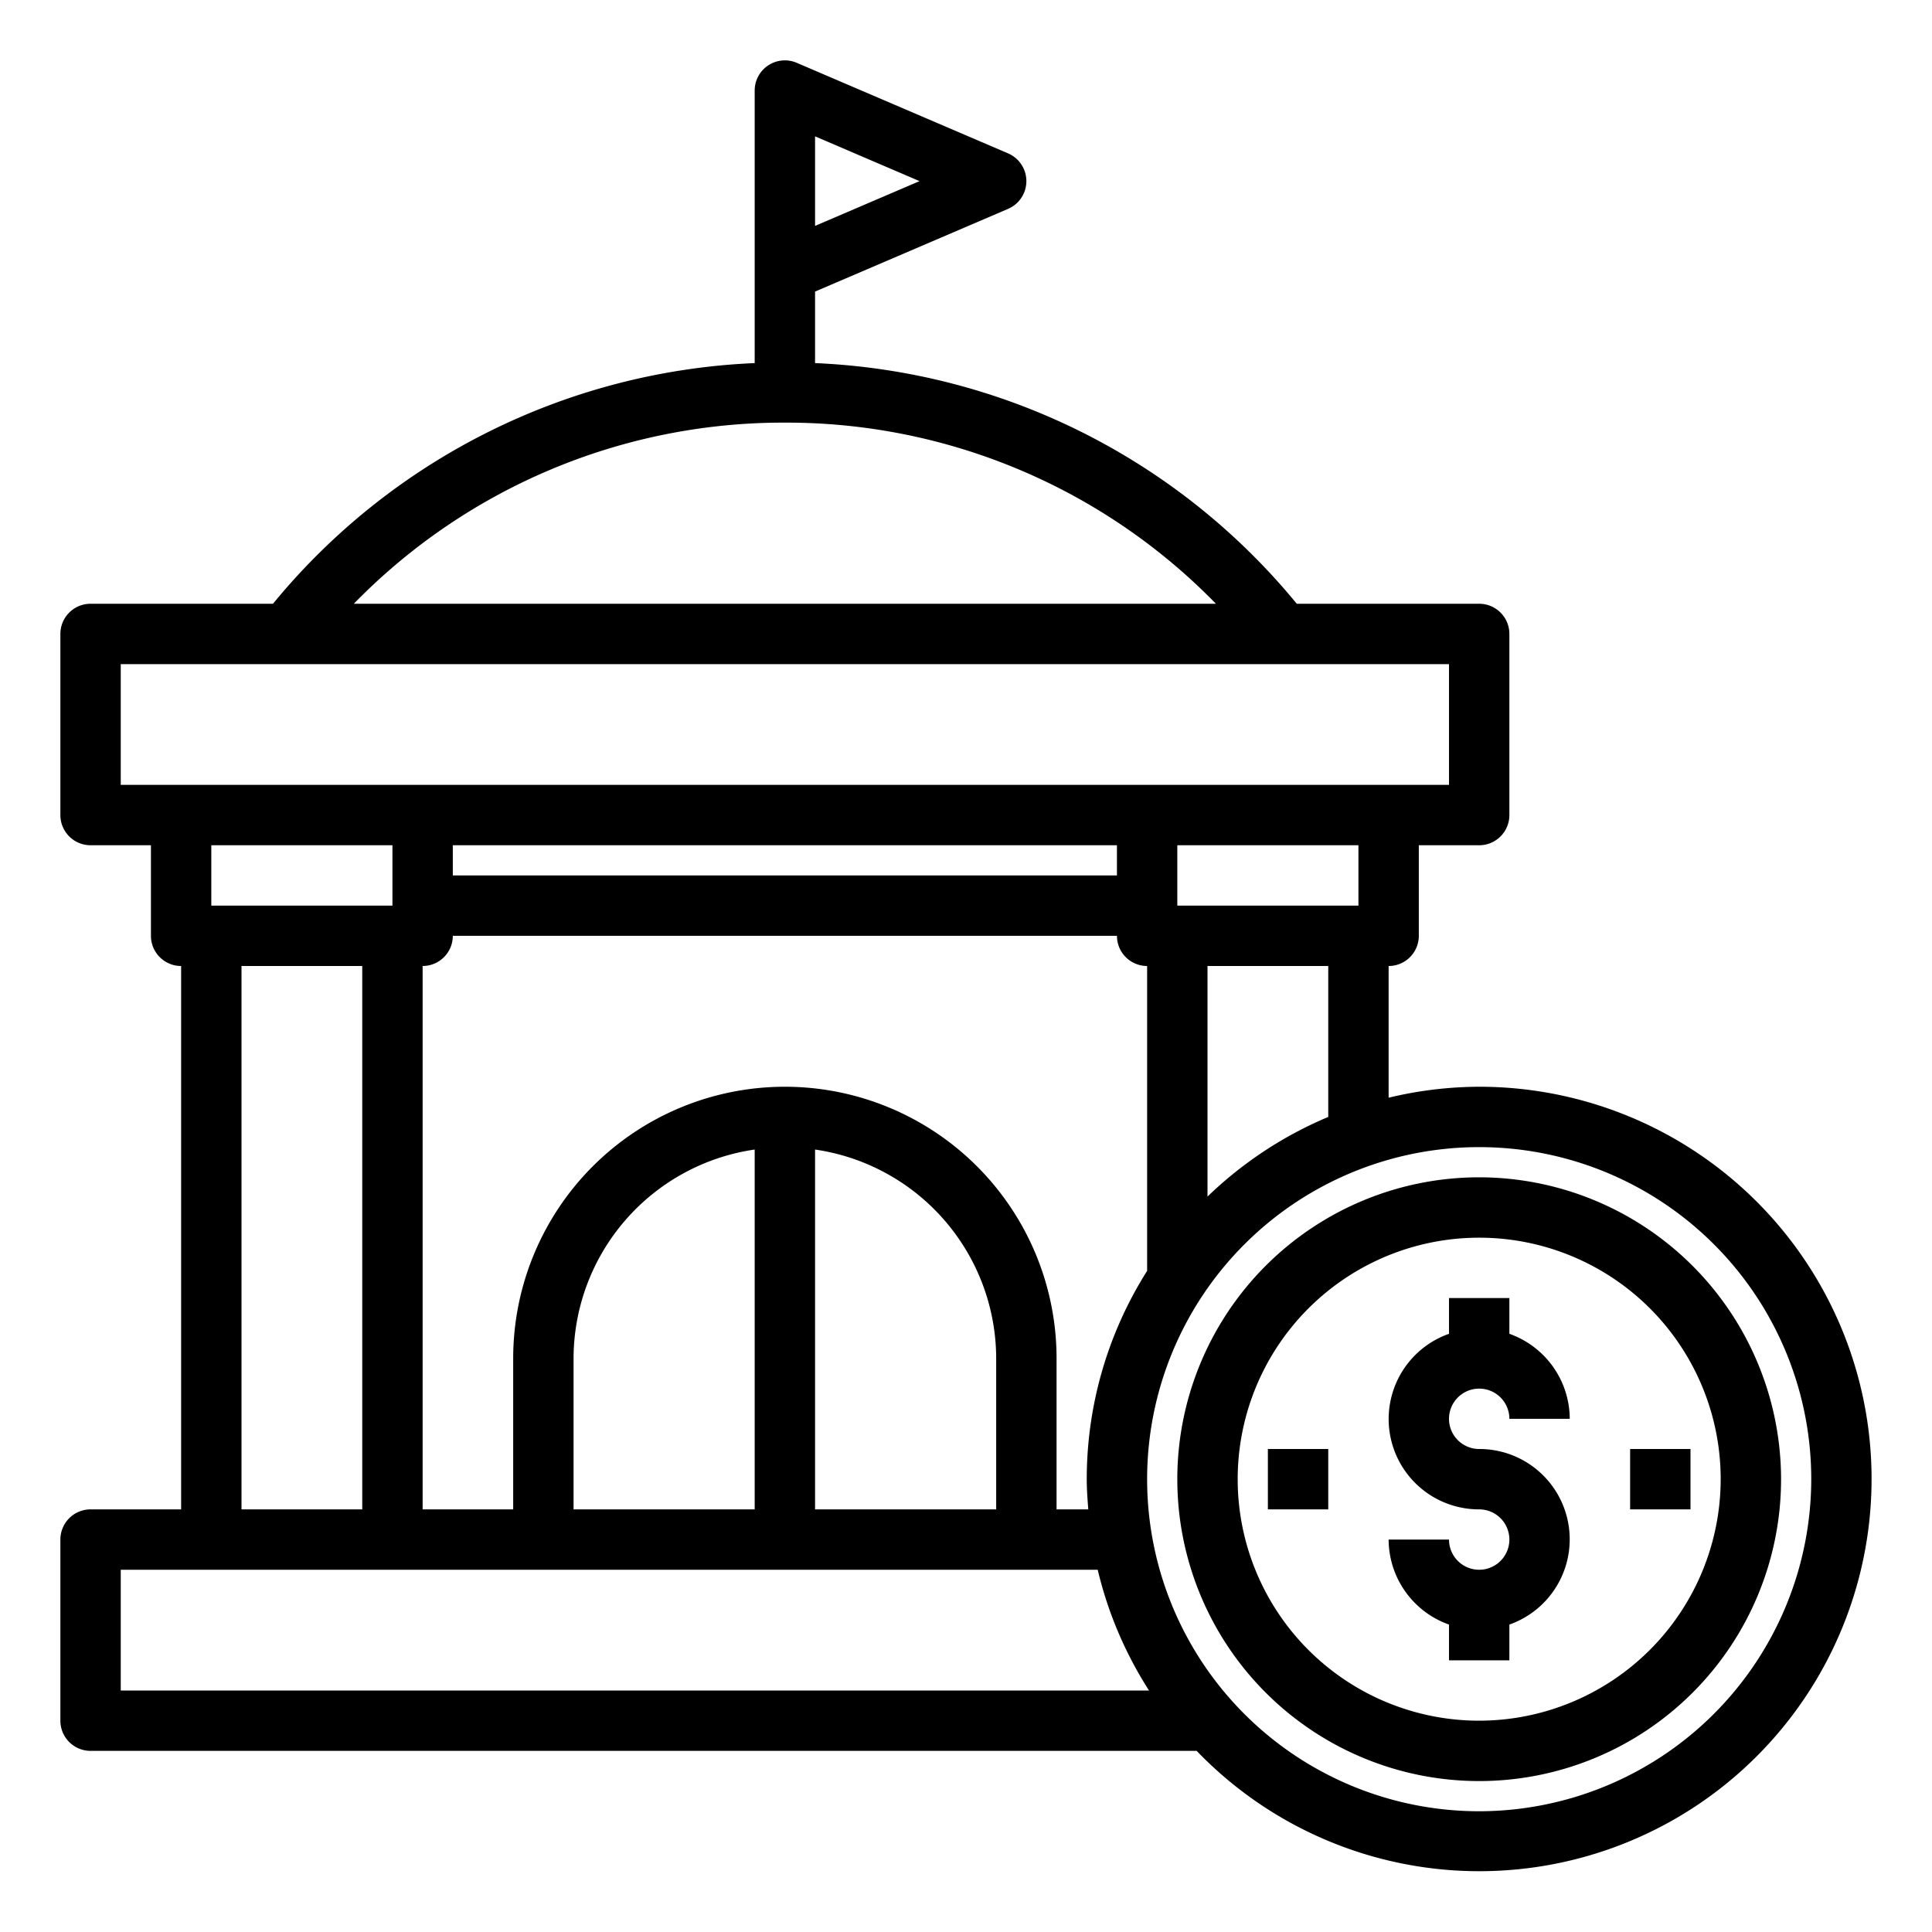 <svg xmlns="http://www.w3.org/2000/svg" viewBox="0 0 64 64" x="0px" y="0px"><g><path d="M49,46a1,1,0,0,1,1,1h2a3,3,0,0,0-2-2.816V43H48v1.184A2.993,2.993,0,0,0,49,50a1,1,0,1,1-1,1H46a3,3,0,0,0,2,2.816V55h2V53.816A2.993,2.993,0,0,0,49,48a1,1,0,0,1,0-2Z"></path><path d="M49,39A10,10,0,1,0,59,49,10.011,10.011,0,0,0,49,39Zm0,18a8,8,0,1,1,8-8A8.009,8.009,0,0,1,49,57Z"></path><path d="M49,36a12.961,12.961,0,0,0-3,.363V32a1,1,0,0,0,1-1V28h2a1,1,0,0,0,1-1V21a1,1,0,0,0-1-1H42.957A21.847,21.847,0,0,0,27,12.028V9.659l6.394-2.74a1,1,0,0,0,0-1.838l-7-3A1,1,0,0,0,25,3v9.028A21.847,21.847,0,0,0,9.043,20H3a1,1,0,0,0-1,1v6a1,1,0,0,0,1,1H5v3a1,1,0,0,0,1,1V50H3a1,1,0,0,0-1,1v6a1,1,0,0,0,1,1H39.641A12.993,12.993,0,1,0,49,36Zm-5,1a13.013,13.013,0,0,0-4,2.638V32h4ZM36.051,50H35V45a9,9,0,0,0-18,0v5H14V32a1,1,0,0,0,1-1H37a1,1,0,0,0,1,1V42.1A12.9,12.9,0,0,0,36,49C36,49.338,36.025,49.669,36.051,50ZM25,50H19V45a7.006,7.006,0,0,1,6-6.92Zm2-11.92A7.006,7.006,0,0,1,33,45v5H27ZM37,28v1H15V28Zm8,2H39V28h6ZM27,4.517,30.461,6,27,7.483ZM26,14a19.865,19.865,0,0,1,14.279,6H11.721A19.865,19.865,0,0,1,26,14ZM4,22H48v4H4Zm9,6v2H7V28ZM8,32h4V50H8ZM4,56V52H36.363a12.944,12.944,0,0,0,1.7,4Zm45,4A11,11,0,1,1,60,49,11.013,11.013,0,0,1,49,60Z"></path><rect x="54" y="48" width="2" height="2"></rect><rect x="42" y="48" width="2" height="2"></rect></g></svg>